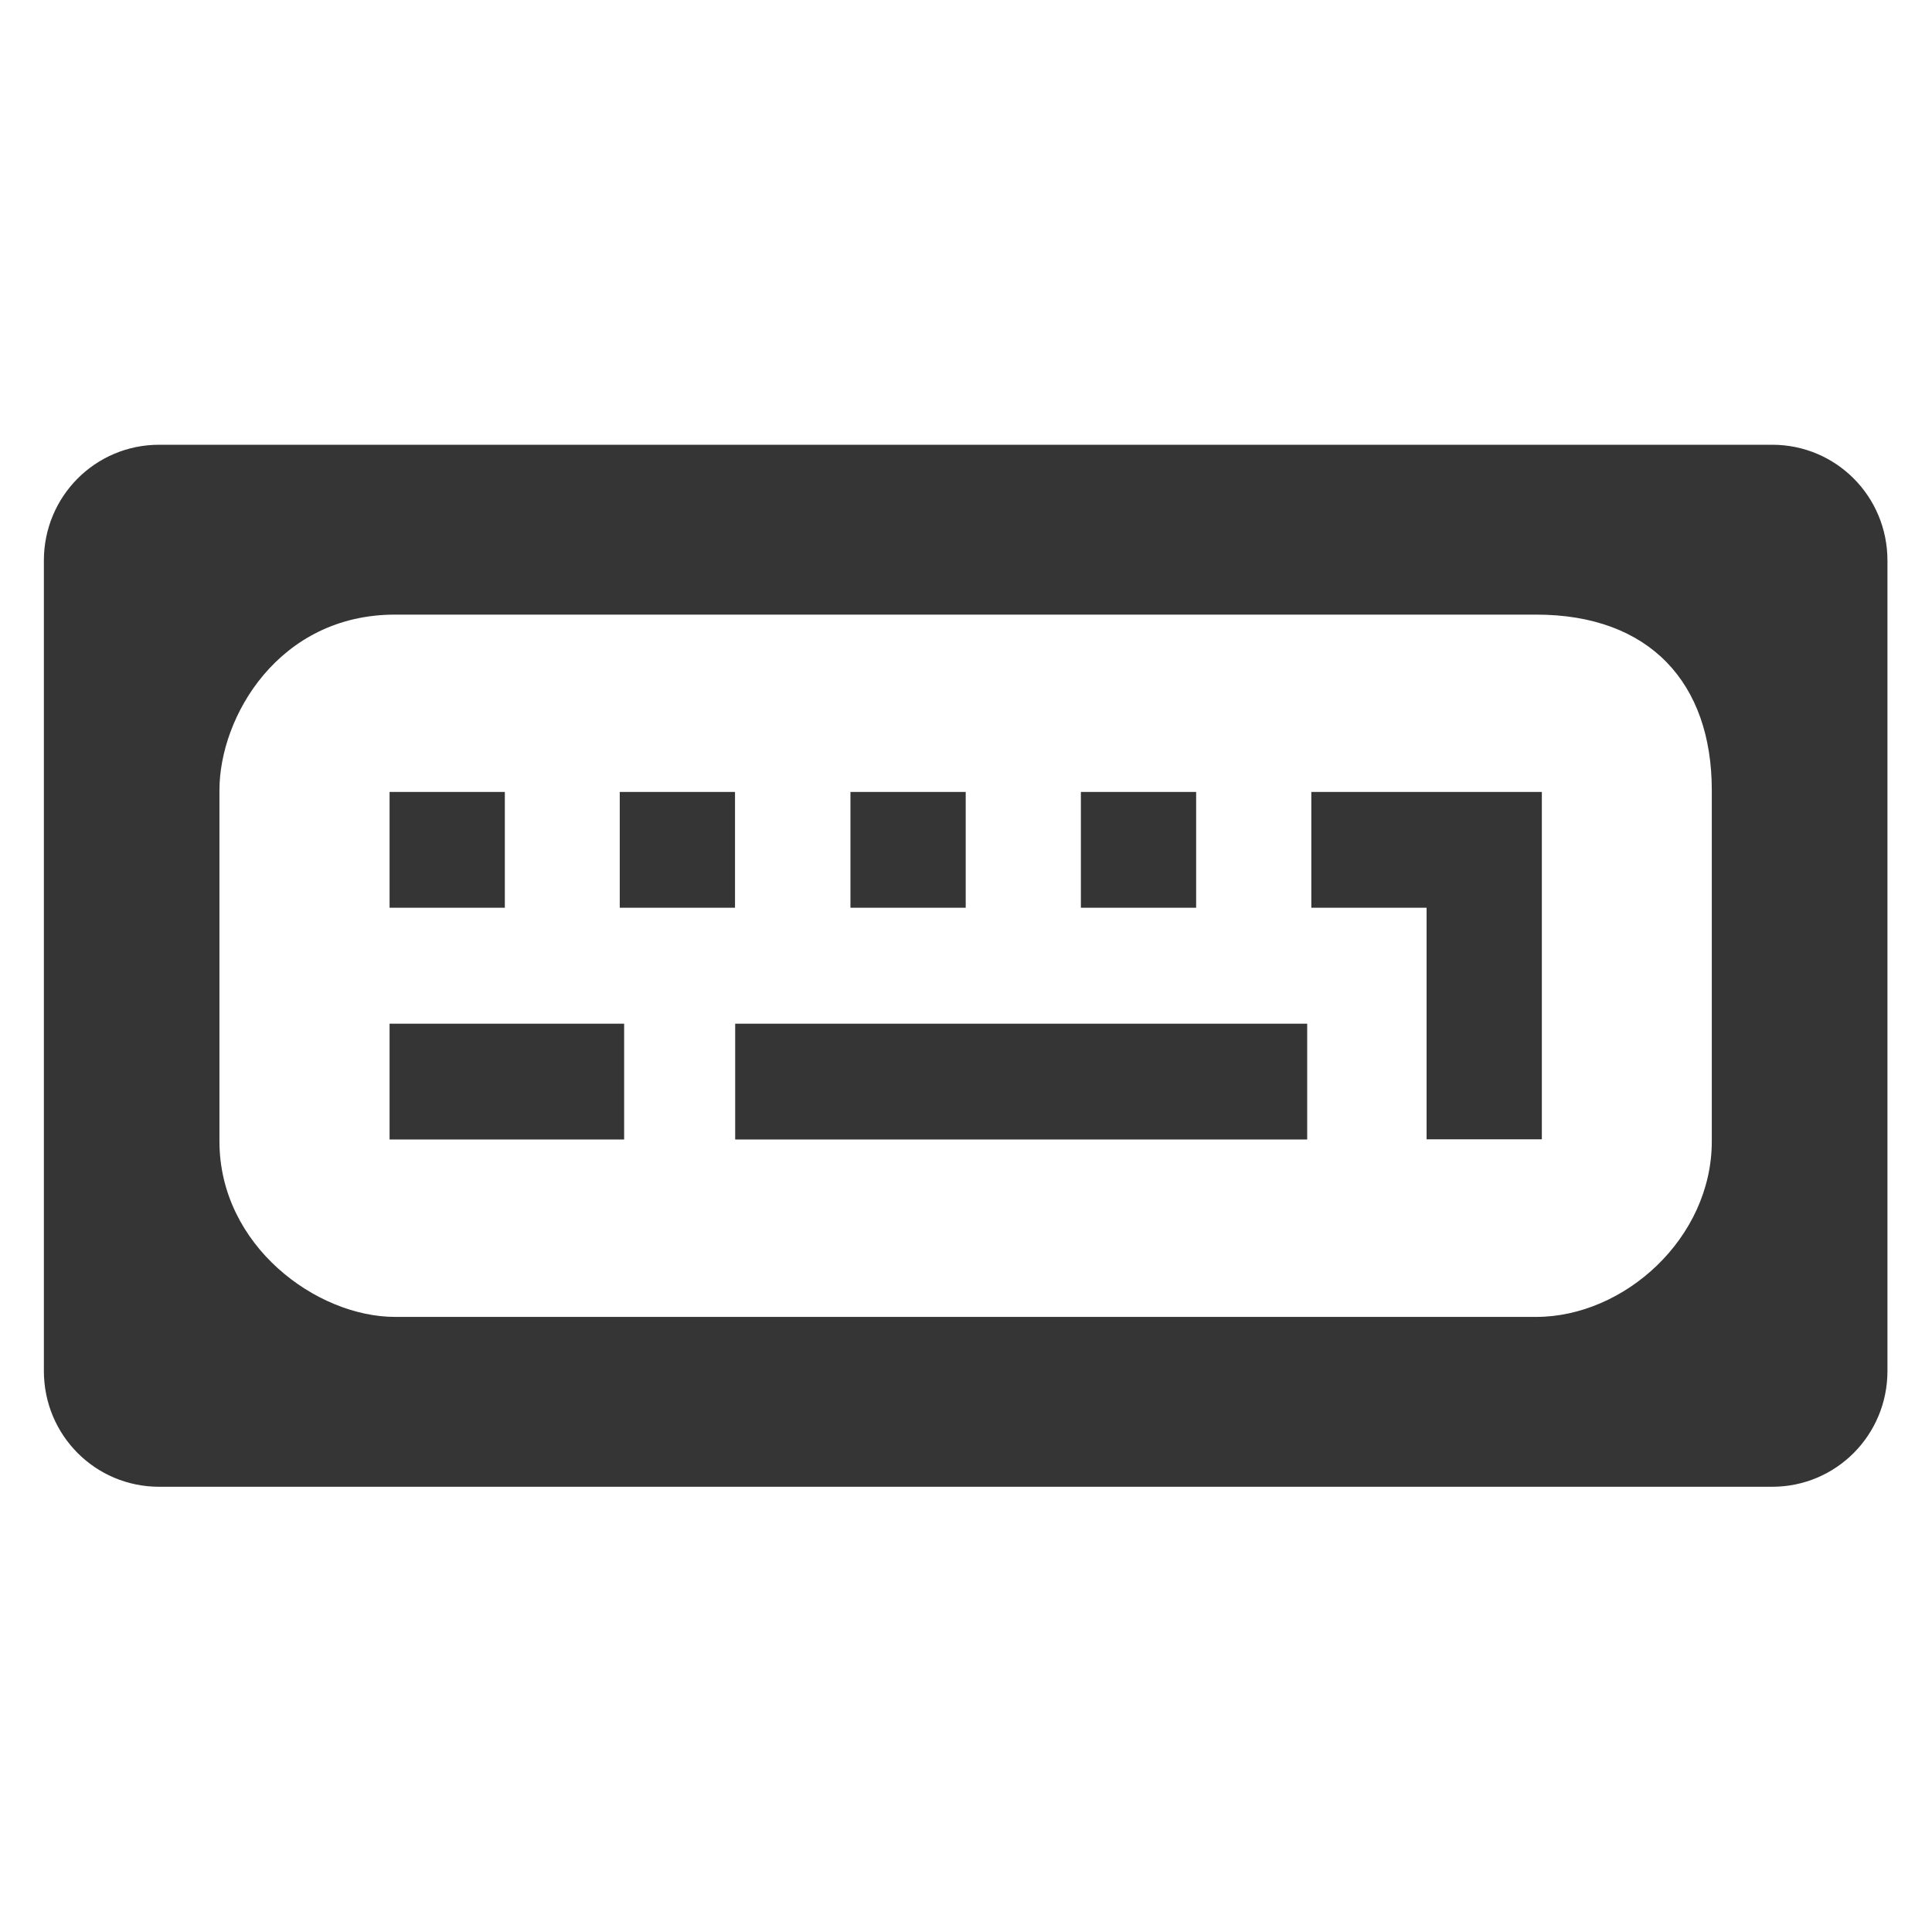 <svg xmlns="http://www.w3.org/2000/svg" viewBox="0 0 16 16">
 <g transform="matrix(0.727,0,0,0.727,-1.4281e-4,4.363)">
  <path d="m 1.813 -0.935 c -0.727 0 -1.313 0.588 -1.313 1.319 l 0 9.232 c 0 0.731 0.585 1.319 1.313 1.319 l 18.375 0 c 0.727 0 1.313 -0.588 1.313 -1.319 l 0 -9.232 c 0 -0.731 -0.585 -1.319 -1.313 -1.319 z m 2.687 1.935 13 0 c 1.293 0 2 0.779 2 2 l 0 4 c 0 1.104 -0.998 2 -2 2 l -13 0 c -0.893 0 -2 -0.811 -2 -2 l 0 -4 c 0 -0.837 0.676 -2 2 -2 z" style="fill:#353535;fill-opacity:1"/>
  <path d="m 4.438 3.02 0 1.319 1.313 0 0 -1.319 z" style="fill:#353535;fill-opacity:1"/>
  <path d="m 7.06 3.02 0 1.319 1.313 0 0 -1.319 z" style="fill:#353535;fill-opacity:1"/>
  <path d="m 9.688 3.02 0 1.319 1.313 0 0 -1.319 z" style="fill:#353535;fill-opacity:1"/>
  <path d="m 12.313 3.02 0 1.319 1.313 0 0 -1.319 z" style="fill:#353535;fill-opacity:1"/>
  <path d="m 4.438 5.66 0 1.319 2.672 0 0 -1.319 z" style="fill:#353535;fill-opacity:1"/>
  <path d="m 8.375 5.66 0 1.319 6.516 0 0 -1.319 z" style="fill:#353535;fill-opacity:1"/>
  <path d="m 14.938 3.02 0 1.319 1.313 0 0 2.638 1.313 0 0 -3.957 z" style="fill:#353535;fill-opacity:1"/>
 </g>
</svg>
